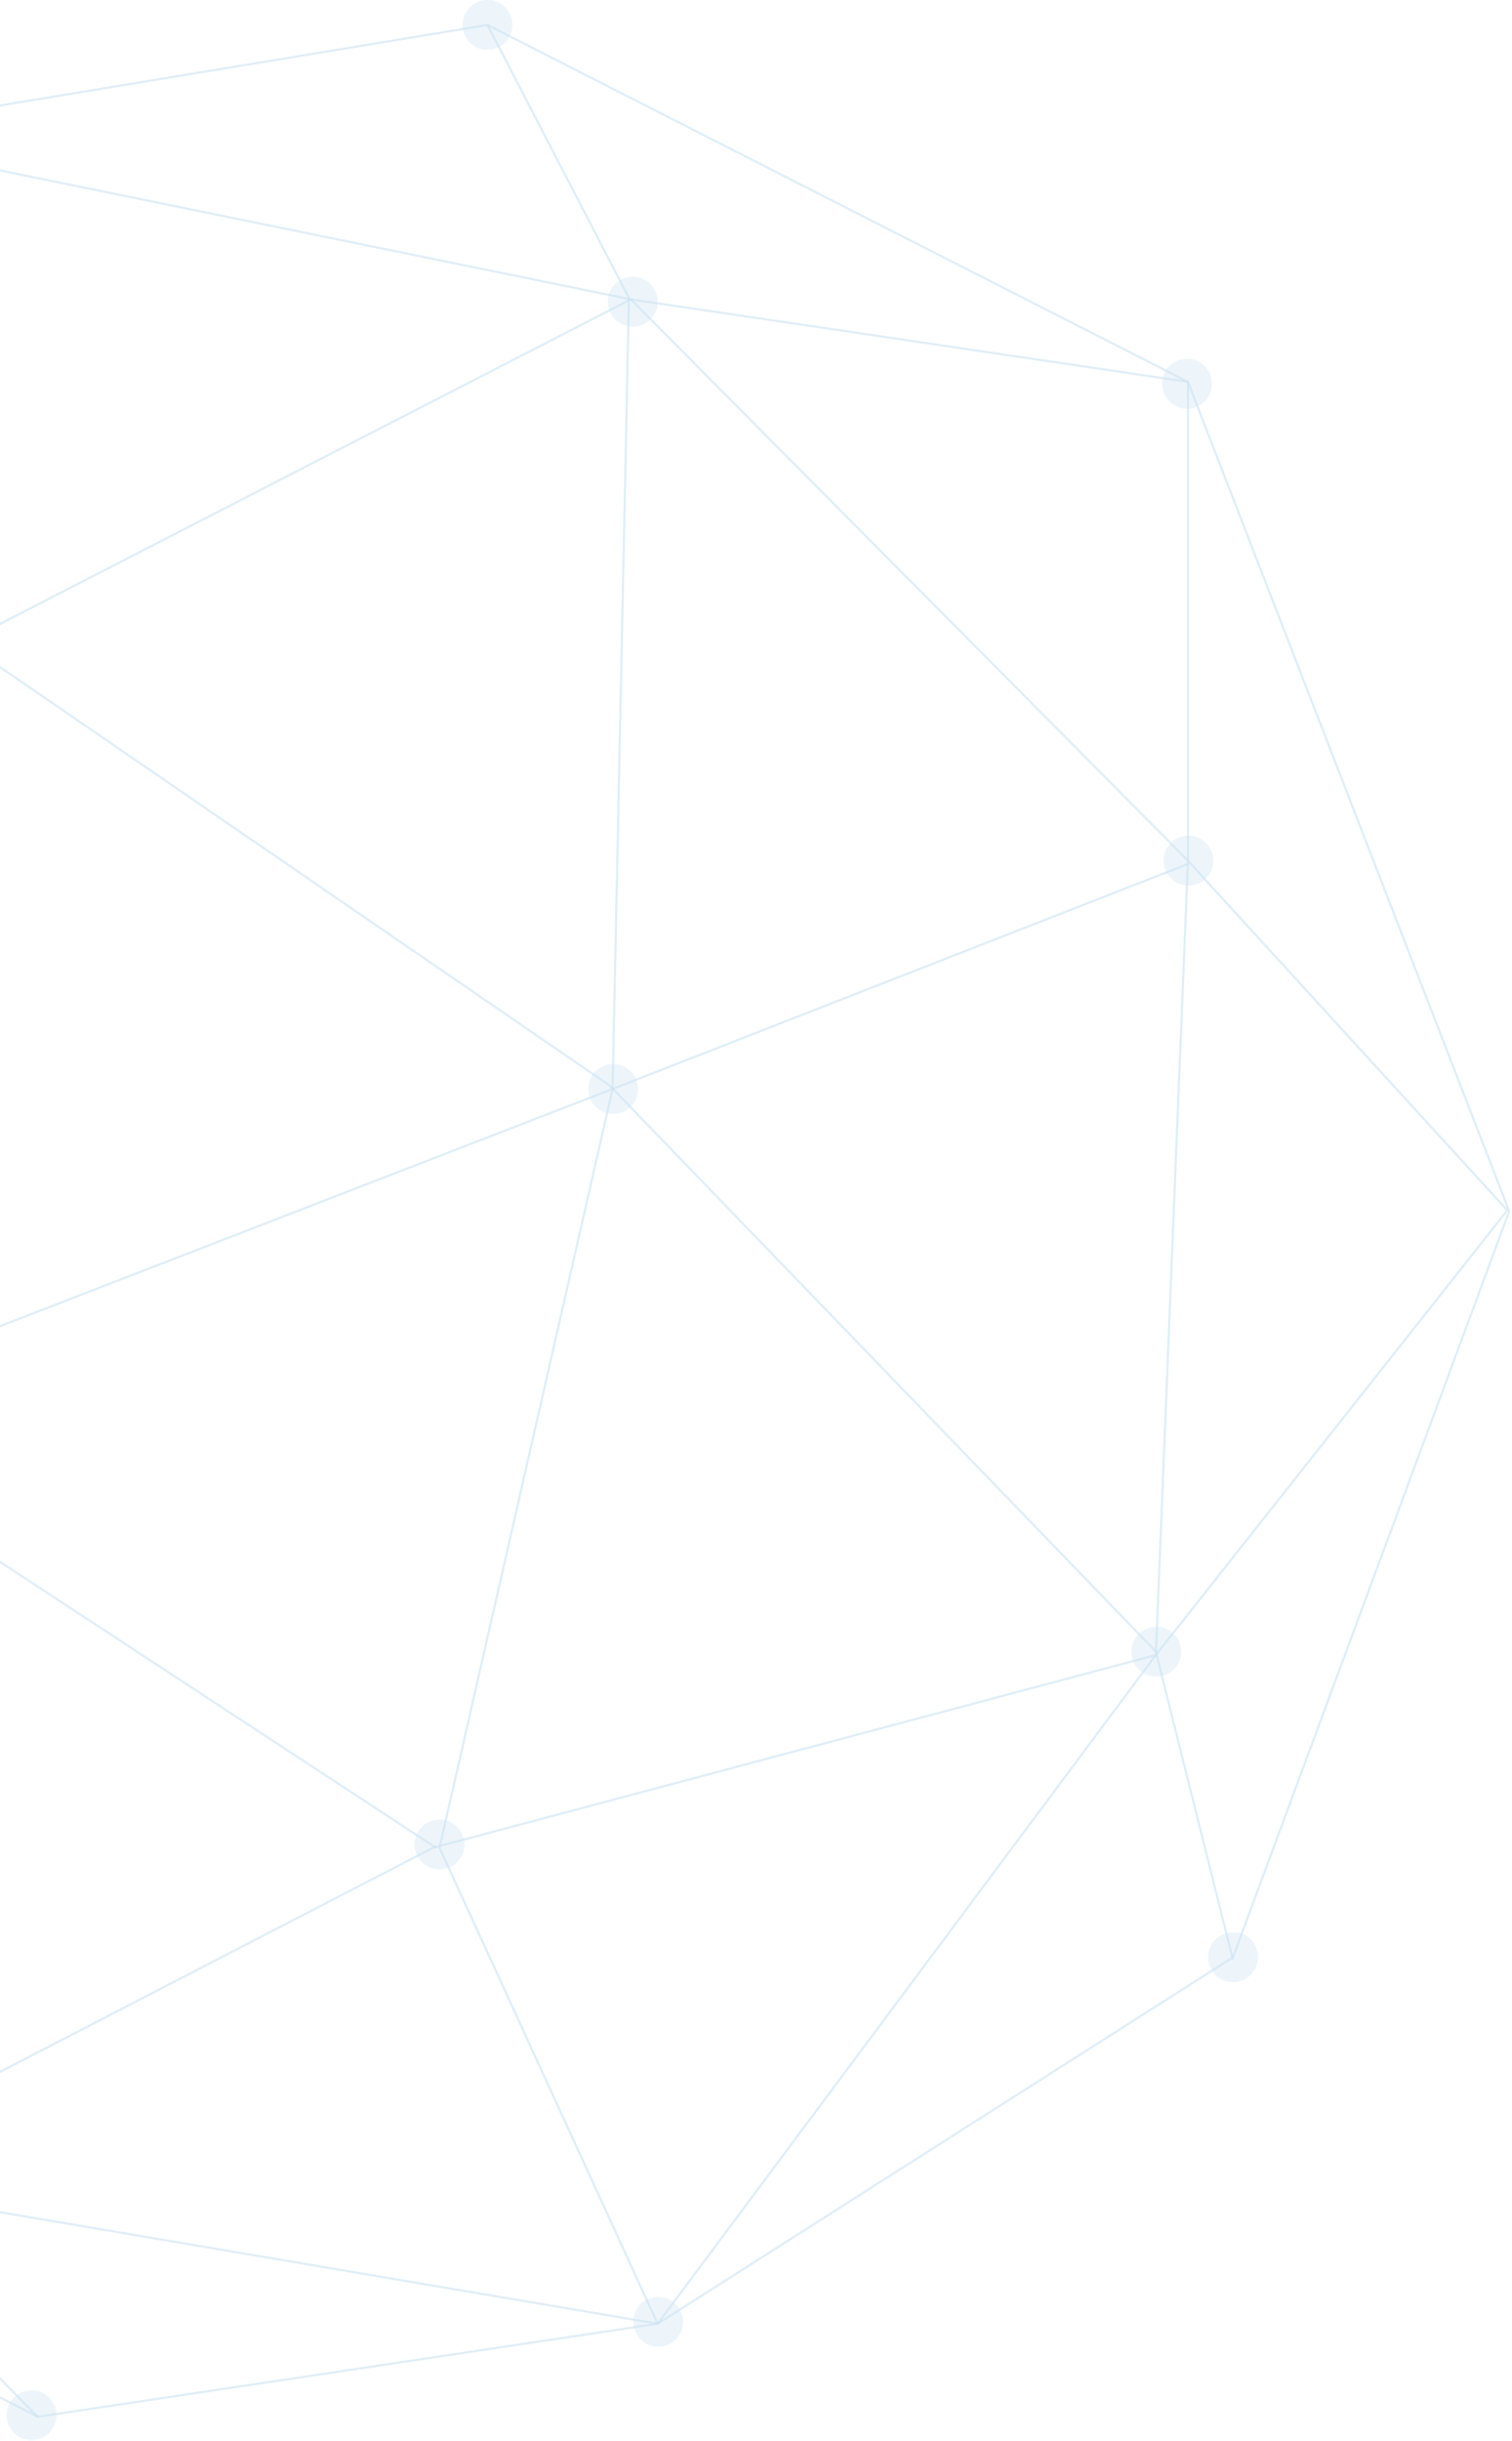 <svg width="595" height="960" viewBox="0 0 595 960" fill="none" xmlns="http://www.w3.org/2000/svg">
<g opacity="0.2">
<path opacity="0.6" d="M191.827 9.817L-68.737 52.836L-279.868 190.57L-386.094 478.87L-258.359 810.189L14.847 950.565L258.807 913.962L485.221 769.812L593.9 476.417L467.485 150.193L191.827 9.817Z" stroke="#0071BC" stroke-width="0.86" stroke-miterlimit="10"/>
<path opacity="0.6" d="M14.847 950.565L-77.417 856.981L-87.605 556.04L-14.21 253.777L-68.737 52.835L-282.321 324.72L-386.094 478.87L-287.415 636.982L-77.417 856.981L258.807 913.962L454.844 650.945L467.485 338.494V150.193" stroke="#0071BC" stroke-width="0.86" stroke-miterlimit="10"/>
<path opacity="0.6" d="M191.825 9.817L247.485 117.175L241.07 428.305L172.957 726.793L258.806 913.962" stroke="#0071BC" stroke-width="0.86" stroke-miterlimit="10"/>
<path opacity="0.6" d="M-69.494 52.835L248.239 117.741L467.483 150.193" stroke="#0071BC" stroke-width="0.86" stroke-miterlimit="10"/>
<path opacity="0.6" d="M-282.131 325.852L-15.529 253.4L248.243 117.741L466.732 337.739L593.146 476.04L454.845 650.945" stroke="#0071BC" stroke-width="0.86" stroke-miterlimit="10"/>
<path opacity="0.6" d="M-283.076 325.852L-88.927 556.039L171.638 726.793" stroke="#0071BC" stroke-width="0.86" stroke-miterlimit="10"/>
<path opacity="0.6" d="M485.222 770.944L454.844 649.624L239.94 426.984L-14.209 252.646" stroke="#0071BC" stroke-width="0.86" stroke-miterlimit="10"/>
<path opacity="0.6" d="M467.485 339.815L241.071 428.305L-88.926 556.04L-288.736 638.303" stroke="#0071BC" stroke-width="0.86" stroke-miterlimit="10"/>
<path opacity="0.6" d="M-258.359 810.189L-78.738 855.66L170.317 726.793L454.843 650.945" stroke="#0071BC" stroke-width="0.86" stroke-miterlimit="10"/>
<g opacity="0.6">
<path opacity="0.6" d="M476.919 150.948C476.919 156.42 472.58 160.759 467.108 160.759C461.636 160.759 457.297 156.42 457.297 150.948C457.297 145.476 461.636 141.137 467.108 141.137C472.391 140.948 476.919 145.476 476.919 150.948Z" fill="#0071BC"/>
<path opacity="0.6" d="M477.484 338.494C477.484 343.966 473.144 348.305 467.672 348.305C462.201 348.305 457.861 343.966 457.861 338.494C457.861 333.022 462.201 328.683 467.672 328.683C472.955 328.683 477.484 333.022 477.484 338.494Z" fill="#0071BC"/>
<path opacity="0.6" d="M251.072 428.304C251.072 433.776 246.732 438.116 241.26 438.116C235.789 438.116 231.449 433.776 231.449 428.304C231.449 422.833 235.789 418.493 241.26 418.493C246.543 418.493 251.072 422.833 251.072 428.304Z" fill="#0071BC"/>
<path opacity="0.6" d="M464.843 649.624C464.843 655.096 460.504 659.435 455.032 659.435C449.56 659.435 445.221 655.096 445.221 649.624C445.221 644.152 449.56 639.813 455.032 639.813C460.315 639.813 464.843 644.152 464.843 649.624Z" fill="#0071BC"/>
<path opacity="0.6" d="M495.033 769.812C495.033 775.284 490.693 779.623 485.221 779.623C479.75 779.623 475.41 775.284 475.41 769.812C475.41 764.34 479.75 760.001 485.221 760.001C490.693 759.812 495.033 764.34 495.033 769.812Z" fill="#0071BC"/>
<path opacity="0.6" d="M268.806 913.207C268.806 918.679 264.467 923.018 258.995 923.018C253.523 923.018 249.184 918.49 249.184 913.207C249.184 907.735 253.523 903.396 258.995 903.396C264.278 903.396 268.806 907.735 268.806 913.207Z" fill="#0071BC"/>
<path opacity="0.6" d="M182.771 725.472C182.771 730.944 178.431 735.284 172.96 735.284C167.488 735.284 163.148 730.944 163.148 725.472C163.148 720.001 167.488 715.661 172.96 715.661C178.243 715.661 182.771 720.001 182.771 725.472Z" fill="#0071BC"/>
<path opacity="0.6" d="M22.204 949.999C22.204 955.471 17.865 959.811 12.393 959.811C6.922 959.811 2.582 955.282 2.582 949.999C2.582 944.528 6.922 940.188 12.393 940.188C17.676 939.999 22.204 944.528 22.204 949.999Z" fill="#0071BC"/>
<path opacity="0.6" d="M258.808 118.684C258.808 124.156 254.468 128.495 248.997 128.495C243.525 128.495 239.186 124.156 239.186 118.684C239.186 113.212 243.525 108.873 248.997 108.873C254.28 108.684 258.808 113.212 258.808 118.684Z" fill="#0071BC"/>
<path opacity="0.6" d="M201.638 9.817C201.638 15.289 197.299 19.628 191.827 19.628C186.355 19.628 182.016 15.289 182.016 9.817C182.016 4.345 186.355 0.006 191.827 0.006C197.299 -0.183 201.638 4.345 201.638 9.817Z" fill="#0071BC"/>
</g>
</g>
</svg>
